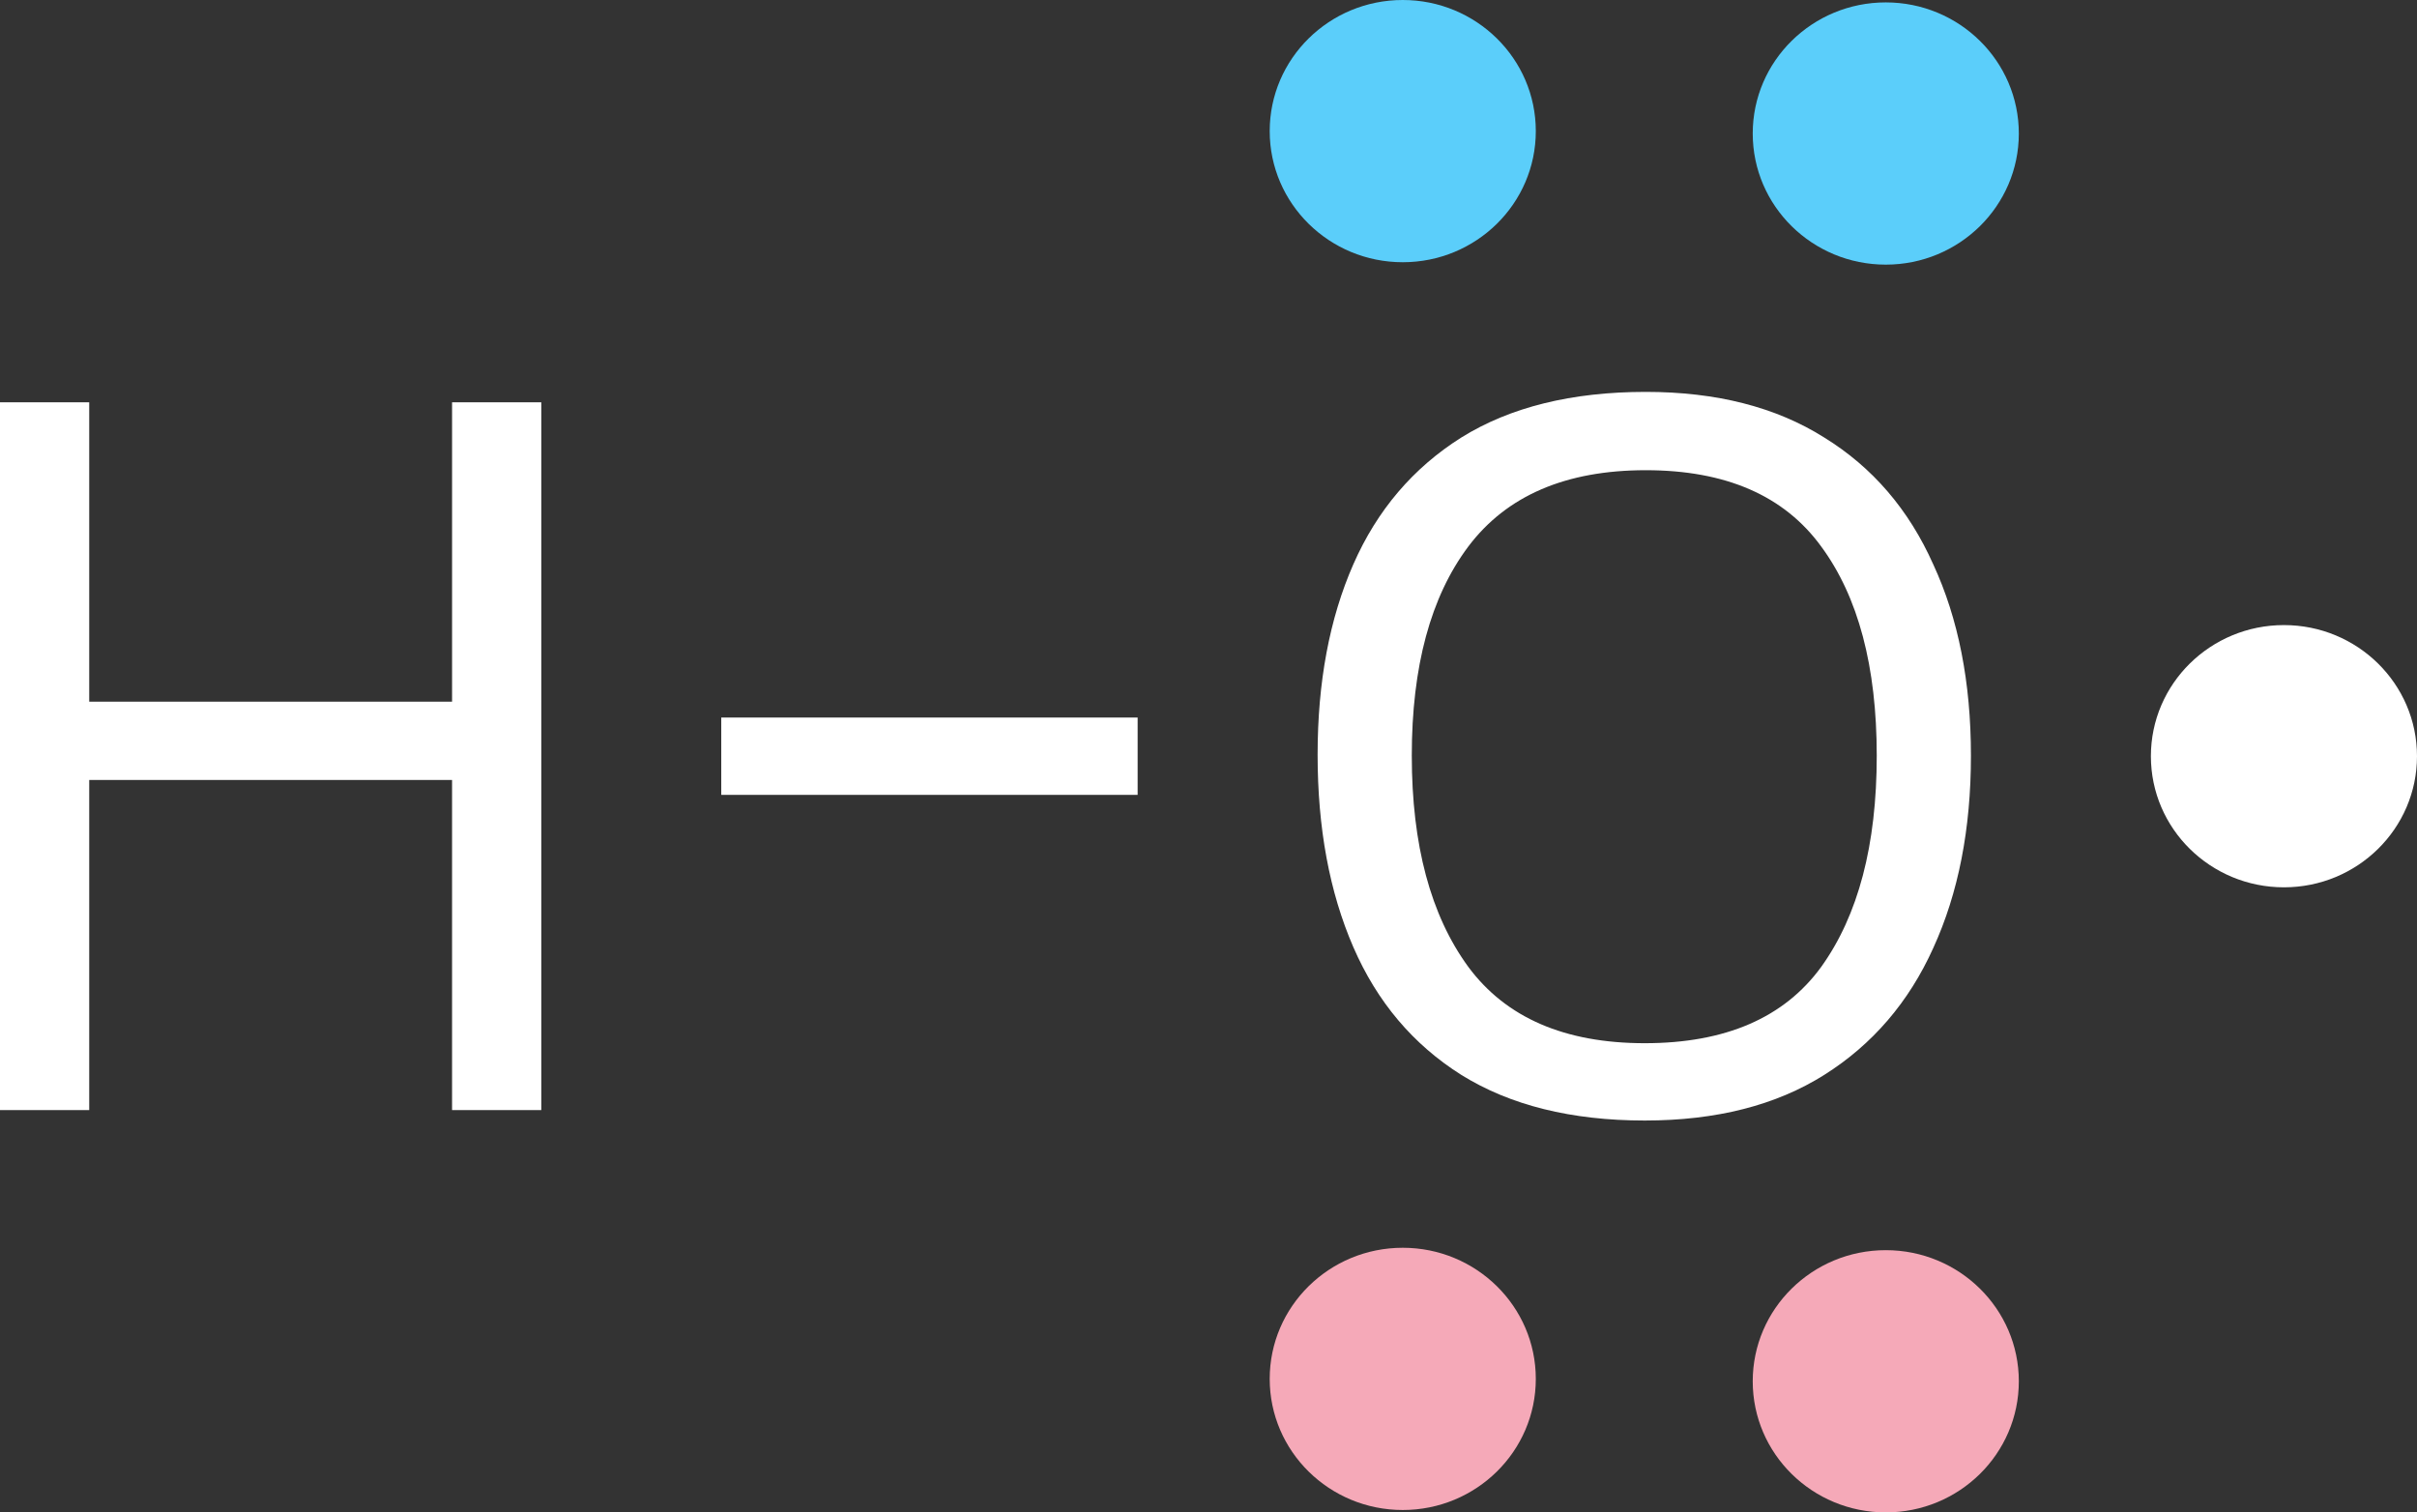 <?xml version="1.0" encoding="UTF-8" standalone="no"?>
<!-- Created with Inkscape (http://www.inkscape.org/) -->

<svg
   width="520.108"
   height="325.467"
   viewBox="0 0 520.108 325.467"
   version="1.1"
   id="svg1"
   xml:space="preserve"
   xmlns="http://www.w3.org/2000/svg"
   xmlns:svg="http://www.w3.org/2000/svg"><rect x="0" y="0" width="520.108" height="325.467" fill="#333333" stroke="none"/><defs
     id="defs1" /><g
     id="layer1"
     transform="translate(-420.155,-220.483)"><path
       d="m 536.634,459.376 h -19.2 V 388.336 h -78.08 v 71.04 h -19.2 V 307.056 h 19.2 v 64.427 h 78.08 v -64.427 h 19.2 z"
       style="-inkscape-font-specification:sans-serif;fill:#ffffff;fill-opacity:1"
       id="path1" /><path
       d="M 575.361,391.536 V 374.896 H 664.961 V 391.536 Z"
       style="-inkscape-font-specification:sans-serif;fill:#ffffff;fill-opacity:1"
       id="path1-0" /><path
       d="m 844.274,383.11 c 0,15.787 -2.702,29.582 -8.107,41.387 -5.262,11.662 -13.084,20.764 -23.467,27.307 -10.382,6.542 -23.253,9.813 -38.613,9.813 -15.787,0 -28.942,-3.271 -39.467,-9.813 -10.382,-6.542 -18.133,-15.716 -23.253,-27.52 -5.12,-11.804 -7.68,-25.6 -7.68,-41.387 0,-15.644 2.56,-29.298 7.68,-40.96 5.12,-11.662 12.871,-20.764 23.253,-27.307 10.524,-6.542 23.751,-9.813 39.68,-9.813 15.218,0 28.018,3.271 38.4,9.813 10.382,6.4 18.204,15.502 23.467,27.307 5.404,11.662 8.107,25.387 8.107,41.173 z m -120.32,0 c 0,19.2 4.053,34.347 12.16,45.44 8.107,10.951 20.765,16.427 37.973,16.427 17.351,0 30.009,-5.476 37.973,-16.427 7.964,-11.093 11.947,-26.24 11.947,-45.44 0,-19.2 -3.982,-34.204 -11.947,-45.013 -7.964,-10.951 -20.551,-16.427 -37.76,-16.427 -17.209,0 -29.938,5.476 -38.187,16.427 -8.107,10.809 -12.16,25.813 -12.16,45.013 z"
       style="-inkscape-font-specification:sans-serif;fill:#ffffff;fill-opacity:1"
       id="path1-5" /></g><g
     id="layer2"
     transform="translate(-420.155,-220.483)"><g
       id="g2"
       transform="translate(5.32)"
       style="fill:#5bcefa;fill-opacity:1"><ellipse
         style="fill:#5bcefa;fill-opacity:1;stroke-width:0.945"
         id="path2"
         cx="716.69"
         cy="248.699"
         rx="28.631"
         ry="28.216" /><ellipse
         style="fill:#5bcefa;fill-opacity:1;stroke-width:0.945"
         id="path2-1"
         cx="820.631"
         cy="249.216"
         rx="28.631"
         ry="28.216" /></g><g
       id="g3"
       transform="translate(5.379)"
       style="fill:#f5a9b8;fill-opacity:1"><ellipse
         style="fill:#f5a9b8;fill-opacity:1;stroke-width:0.945"
         id="path2-9"
         cx="716.631"
         cy="517.216"
         rx="28.631"
         ry="28.216" /><ellipse
         style="fill:#f5a9b8;fill-opacity:1;stroke-width:0.945"
         id="path2-1-3"
         cx="820.572"
         cy="517.733"
         rx="28.631"
         ry="28.216" /></g><ellipse
       style="fill:#ffffff;fill-opacity:1;stroke-width:0.945"
       id="path2-1-3-2"
       cx="911.631"
       cy="383.216"
       rx="28.631"
       ry="28.216" /></g></svg>
